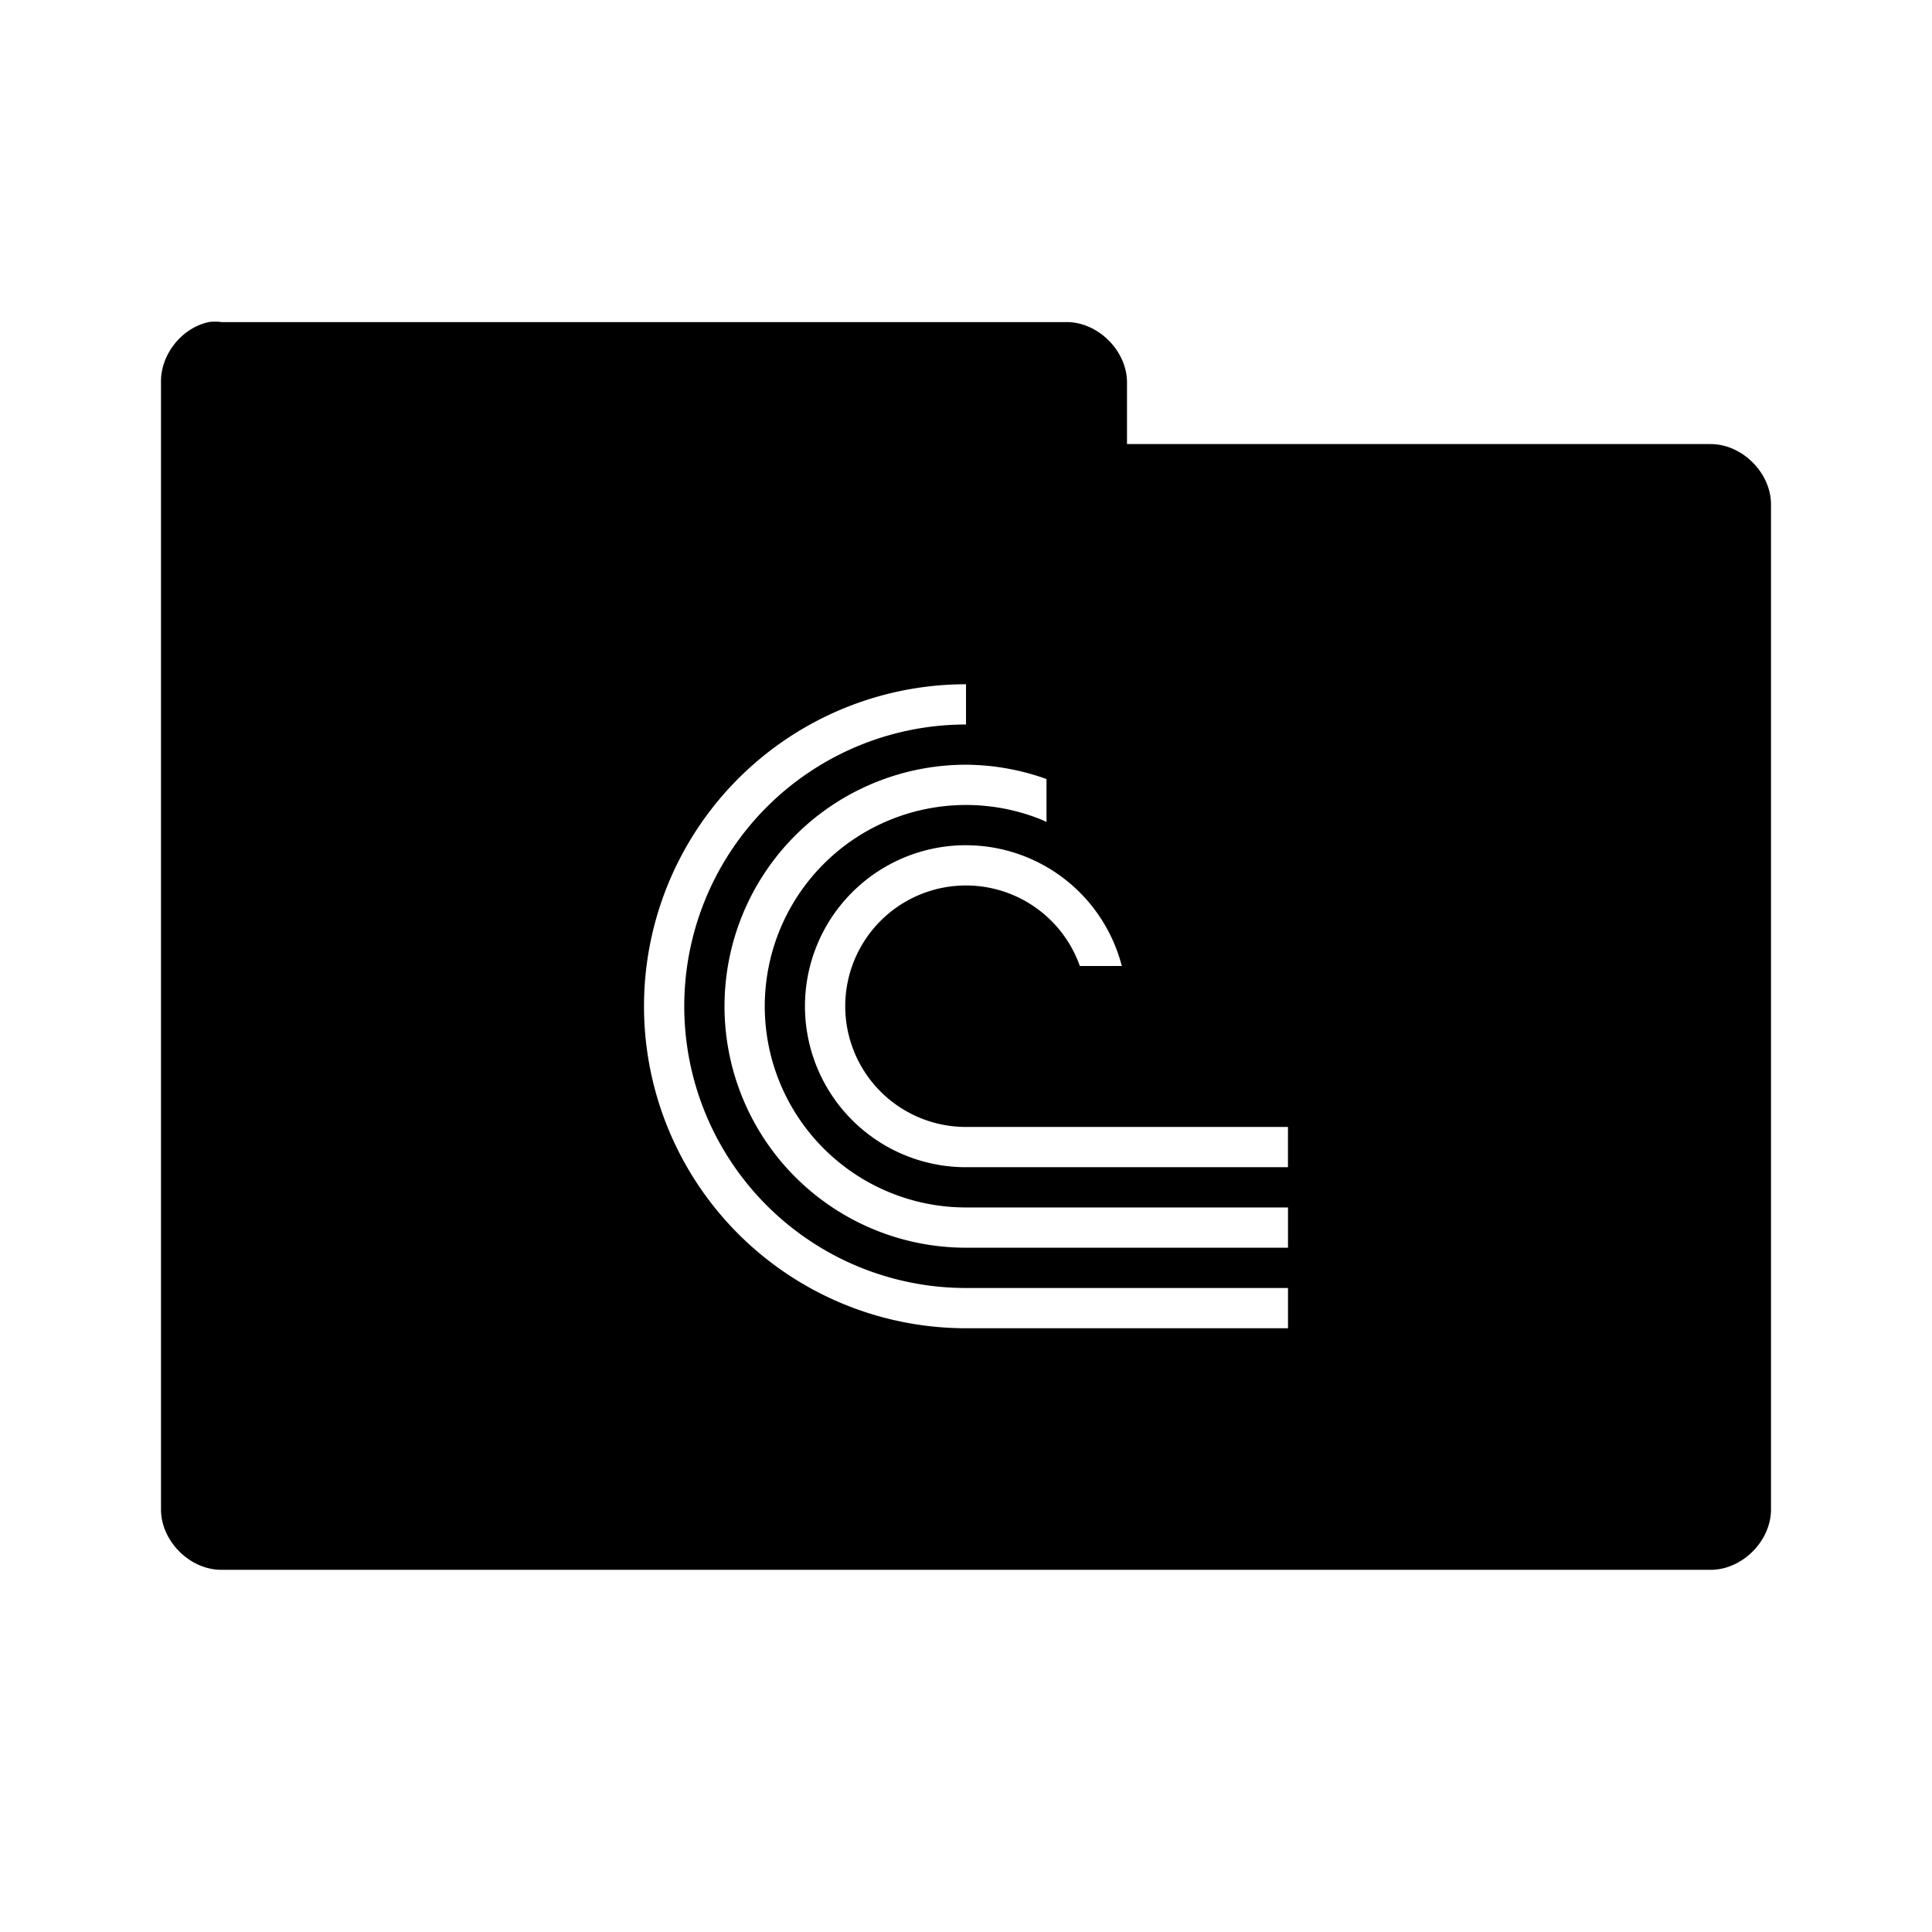 <svg version="1.1" viewBox="0 0 48 48" xmlns="http://www.w3.org/2000/svg">
 <g transform="translate(0,-1004.362)">
  <path d="m5.344 1012.354c-0.052 0-0.104 0-0.156 0.01-0.676 0.144-1.202 0.809-1.188 1.5v28c0 0.785 0.715 1.5 1.5 1.5h37c0.785 0 1.5-0.715 1.5-1.5v-24.969c0-0.785-0.715-1.5-1.5-1.5h-14.5v-1.531c0-0.785-0.715-1.5-1.5-1.5h-21c-0.052-0.01-0.104-0.01-0.156-0.01zm18.656 9.008v1a7 7 0 0 0-6.062 3.5 7 7 0 0 0 0 7 7 7 0 0 0 6.062 3.5h8v1h-8a8 8 0 0 1-6.928-4 8 8 0 0 1 0-8 8 8 0 0 1 6.928-4zm0.146 2.002a6 6 0 0 1 1.854 0.353v1.068a5 5 0 0 0-0.086-0.043 5 5 0 0 0-5.449 1.084 5 5 0 0 0-1.084 5.449 5 5 0 0 0 4.619 3.086h8v1h-8a6 6 0 0 1-5.543-3.703 6 6 0 0 1 1.301-6.539 6 6 0 0 1 4.389-1.756zm-0.146 1.998a4 4 0 0 1 3.871 3h-1.043a3 3 0 0 0-1.68-1.772 3 3 0 0 0-3.27 0.65 3 3 0 0 0-0.65 3.269 3 3 0 0 0 2.771 1.852h8v1h-8a4 4 0 0 1-4-4 4 4 0 0 1 4-4z" style="-inkscape-stroke:none;color:#000000;font-variation-settings:normal;stop-color:#000000"/>
 </g>
</svg>
